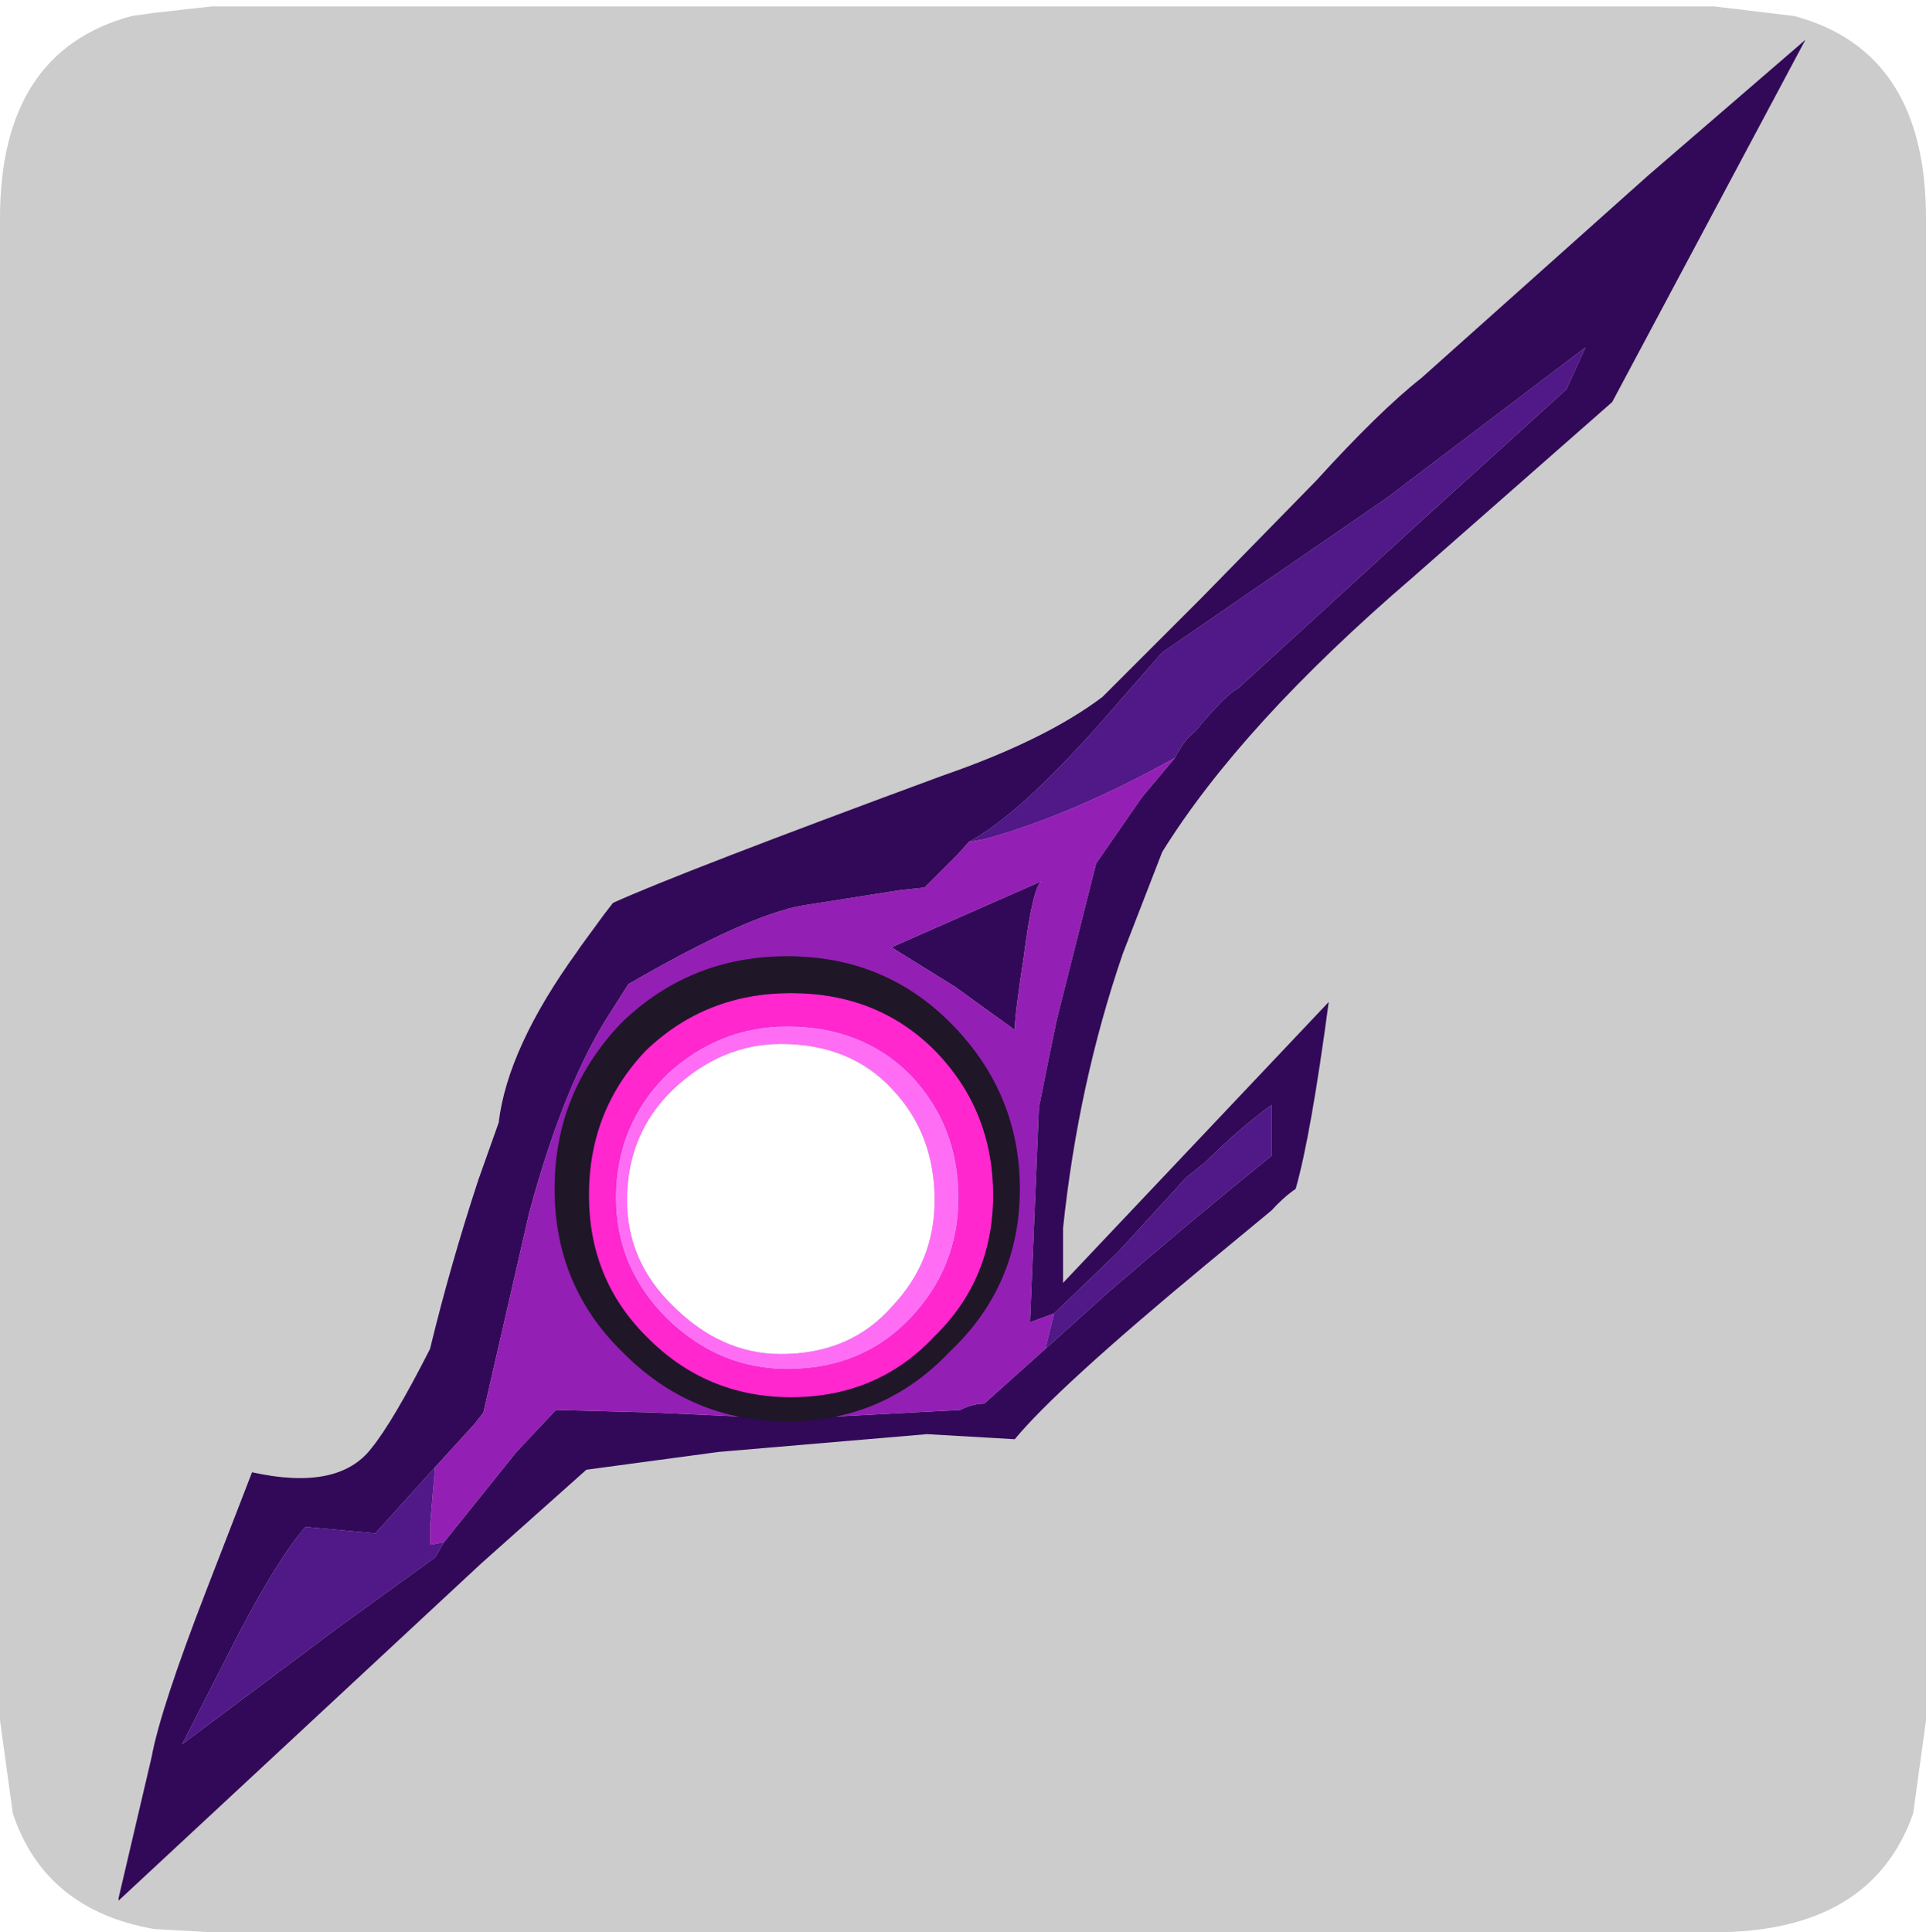 <?xml version="1.0" encoding="UTF-8" standalone="no"?>
<svg xmlns:ffdec="https://www.free-decompiler.com/flash" xmlns:xlink="http://www.w3.org/1999/xlink" ffdec:objectType="frame" height="30.1px" width="30.0px" xmlns="http://www.w3.org/2000/svg">
  <g transform="matrix(1.0, 0.0, 0.0, 1.0, 0.0, 0.0)">
    <use ffdec:characterId="1" height="30.0" transform="matrix(1.0, 0.0, 0.0, 1.0, 0.0, 0.0)" width="30.0" xlink:href="#shape0"/>
    <use ffdec:characterId="5" height="30.0" transform="matrix(1.0, 0.0, 0.0, 1.0, 0.0, 0.1)" width="30.0" xlink:href="#sprite0"/>
  </g>
  <defs>
    <g id="shape0" transform="matrix(1.0, 0.0, 0.0, 1.0, 0.0, 0.0)">
      <path d="M0.0 0.0 L30.0 0.0 30.0 30.0 0.0 30.0 0.0 0.0" fill="#33cc66" fill-opacity="0.0" fill-rule="evenodd" stroke="none"/>
    </g>
    <g id="sprite0" transform="matrix(1.0, 0.0, 0.0, 1.0, 0.0, 0.0)">
      <use ffdec:characterId="2" height="30.0" transform="matrix(1.0, 0.0, 0.0, 1.0, 0.0, 0.0)" width="30.0" xlink:href="#shape1"/>
      <filter id="filter0">
        <feColorMatrix in="SourceGraphic" result="filterResult0" type="matrix" values="0 0 0 0 1.0,0 0 0 0 1.0,0 0 0 0 1.0,0 0 0 1 0"/>
        <feConvolveMatrix divisor="25.0" in="filterResult0" kernelMatrix="1 1 1 1 1 1 1 1 1 1 1 1 1 1 1 1 1 1 1 1 1 1 1 1 1" order="5 5" result="filterResult1"/>
        <feComposite in="SourceGraphic" in2="filterResult1" operator="over" result="filterResult2"/>
      </filter>
      <use ffdec:characterId="4" filter="url(#filter0)" height="73.2" transform="matrix(0.396, 0.0, 0.0, 0.396, 1.847, 0.52)" width="66.35" xlink:href="#sprite1"/>
    </g>
    <g id="shape1" transform="matrix(1.0, 0.0, 0.0, 1.0, 0.0, 0.0)">
      <path d="M27.95 0.15 Q30.0 0.7 30.0 3.3 L30.0 26.7 29.8 28.15 Q29.15 30.0 26.7 30.0 L3.3 30.0 2.4 29.95 Q0.7 29.65 0.2 28.15 L0.0 26.7 0.0 3.3 Q0.0 0.7 2.05 0.15 L2.4 0.1 3.3 0.0 26.7 0.0 27.95 0.15" fill="#cccccc" fill-rule="evenodd" stroke="none"/>
    </g>
    <g id="sprite1" transform="matrix(1.0, 0.0, 0.0, 1.0, 6.95, 12.7)">
      <use ffdec:characterId="3" height="73.2" transform="matrix(1.0, 0.0, 0.0, 1.0, -6.95, -12.7)" width="66.35" xlink:href="#shape2"/>
    </g>
    <g id="shape2" transform="matrix(1.0, 0.0, 0.0, 1.0, 6.95, 12.7)">
      <path d="M53.2 -7.35 L59.4 -12.7 51.8 1.55 43.95 8.45 Q37.2 14.25 34.1 19.25 L32.55 23.25 Q30.8 28.35 30.2 34.05 L30.2 36.2 40.65 25.15 Q39.95 30.4 39.35 32.5 38.85 32.85 38.4 33.35 L35.8 35.5 Q29.95 40.35 28.3 42.35 L24.85 42.15 16.65 42.85 11.45 43.55 7.3 47.25 -6.95 60.5 -6.95 60.4 -5.65 54.85 Q-5.3 52.95 -3.5 48.3 L-1.7 43.65 Q1.7 44.4 3.0 42.7 3.85 41.65 5.3 38.8 6.1 35.5 7.2 32.15 L8.0 29.9 Q8.35 26.95 11.1 23.15 L11.2 23.0 12.15 21.7 12.5 21.25 Q15.15 20.05 25.45 16.25 29.5 14.85 31.75 13.15 L33.4 11.5 35.65 9.25 40.15 4.65 Q42.65 1.9 44.3 0.6 L53.2 -7.35 M34.6 15.55 Q34.95 14.85 35.4 14.5 36.6 13.05 37.1 12.8 L44.1 6.4 50.0 1.05 50.75 -0.6 42.9 5.35 34.1 11.4 32.35 13.4 Q28.65 17.7 26.5 18.85 L26.05 19.35 24.75 20.65 23.8 20.75 20.0 21.35 Q17.85 21.7 13.1 24.45 L12.5 25.4 Q10.6 28.25 9.2 33.45 L7.4 41.3 7.05 41.75 5.5 43.45 3.15 46.05 0.4 45.8 Q-0.65 47.0 -2.2 49.95 L-4.45 54.35 1.7 49.75 5.5 47.0 5.85 46.4 8.7 42.85 10.25 41.2 14.05 41.3 19.5 41.55 26.15 41.2 Q26.65 40.95 27.1 40.95 L29.5 38.8 32.0 36.55 Q35.3 33.7 38.4 31.2 L38.4 29.2 Q37.1 30.15 35.8 31.45 L35.05 32.05 32.35 35.0 29.85 37.4 28.9 37.75 29.25 29.3 29.6 27.55 29.95 25.85 31.5 19.7 33.3 17.1 34.6 15.55 M25.95 24.55 L23.45 23.0 29.35 20.4 Q29.0 20.65 28.65 23.4 28.3 25.65 28.3 26.25 L25.95 24.55" fill="#320958" fill-rule="evenodd" stroke="none"/>
      <path d="M26.5 18.85 Q28.65 17.7 32.35 13.4 L34.1 11.4 42.9 5.35 50.75 -0.6 50.0 1.05 44.1 6.4 37.1 12.8 Q36.6 13.05 35.4 14.5 34.95 14.85 34.6 15.55 30.55 17.8 27.1 18.75 L26.5 18.85 M29.85 37.4 L32.35 35.0 35.05 32.05 35.8 31.45 Q37.1 30.15 38.4 29.2 L38.4 31.2 Q35.3 33.7 32.0 36.55 L29.5 38.8 29.85 37.4 M5.85 46.4 L5.5 47.0 1.7 49.75 -4.45 54.35 -2.2 49.95 Q-0.65 47.0 0.4 45.8 L3.15 46.05 5.5 43.45 5.3 45.8 5.3 46.5 5.85 46.4" fill="#511887" fill-rule="evenodd" stroke="none"/>
      <path d="M34.6 15.55 L33.3 17.1 31.5 19.7 29.95 25.85 29.6 27.55 29.25 29.3 28.9 37.75 29.85 37.4 29.5 38.8 27.1 40.95 Q26.65 40.95 26.15 41.2 L19.5 41.55 14.05 41.3 10.25 41.2 8.7 42.85 5.85 46.4 5.3 46.5 5.3 45.8 5.5 43.45 7.05 41.75 7.4 41.3 9.2 33.45 Q10.6 28.25 12.5 25.4 L13.1 24.45 Q17.85 21.7 20.0 21.35 L23.8 20.75 24.75 20.65 26.05 19.35 26.5 18.85 27.1 18.75 Q30.55 17.8 34.6 15.55 M25.95 24.55 L28.3 26.25 Q28.3 25.65 28.65 23.4 29.0 20.65 29.35 20.4 L23.45 23.0 25.95 24.55" fill="#941fb4" fill-rule="evenodd" stroke="none"/>
      <path d="M19.35 26.1 Q22.3 26.1 24.2 28.0 26.1 30.0 26.1 32.85 26.1 35.6 24.2 37.6 22.3 39.6 19.35 39.6 16.65 39.6 14.6 37.6 12.6 35.6 12.6 32.85 12.6 30.0 14.6 28.0 16.65 26.1 19.35 26.1 M19.1 26.8 Q16.75 26.8 14.85 28.6 13.05 30.35 13.05 32.95 13.05 35.35 14.85 37.1 16.75 39.0 19.1 39.0 21.85 39.0 23.5 37.1 25.15 35.35 25.15 32.95 25.15 30.35 23.5 28.6 21.85 26.8 19.1 26.8" fill="#ff6df5" fill-rule="evenodd" stroke="none"/>
      <path d="M19.1 26.8 Q21.85 26.8 23.5 28.6 25.15 30.35 25.15 32.95 25.15 35.35 23.5 37.1 21.85 39.0 19.1 39.0 16.75 39.0 14.85 37.1 13.05 35.35 13.05 32.95 13.05 30.35 14.85 28.6 16.75 26.8 19.1 26.8" fill="#ffffff" fill-rule="evenodd" stroke="none"/>
      <path d="M19.35 26.1 Q16.65 26.1 14.6 28.0 12.6 30.0 12.6 32.85 12.6 35.6 14.6 37.6 16.65 39.6 19.35 39.6 22.3 39.6 24.2 37.6 26.1 35.6 26.1 32.85 26.1 30.0 24.2 28.0 22.3 26.1 19.35 26.1 M13.8 27.05 Q16.15 24.8 19.5 24.8 22.9 24.8 25.15 27.05 27.45 29.4 27.45 32.75 27.45 36.05 25.15 38.3 22.9 40.7 19.5 40.7 16.15 40.7 13.8 38.3 11.55 36.05 11.55 32.75 11.55 29.4 13.8 27.05" fill="#ff27cd" fill-rule="evenodd" stroke="none"/>
      <path d="M13.8 27.05 Q11.55 29.4 11.55 32.75 11.55 36.05 13.8 38.3 16.15 40.7 19.5 40.7 22.9 40.7 25.15 38.3 27.45 36.05 27.45 32.75 27.45 29.4 25.15 27.05 22.9 24.8 19.5 24.8 16.15 24.8 13.8 27.05 M12.85 25.95 Q15.55 23.35 19.35 23.35 23.15 23.35 25.75 25.95 28.5 28.7 28.5 32.5 28.5 36.3 25.75 38.9 23.15 41.65 19.35 41.65 15.55 41.65 12.85 38.9 10.2 36.3 10.2 32.5 10.2 28.7 12.85 25.95" fill="#1f1627" fill-rule="evenodd" stroke="none"/>
    </g>
  </defs>
</svg>
